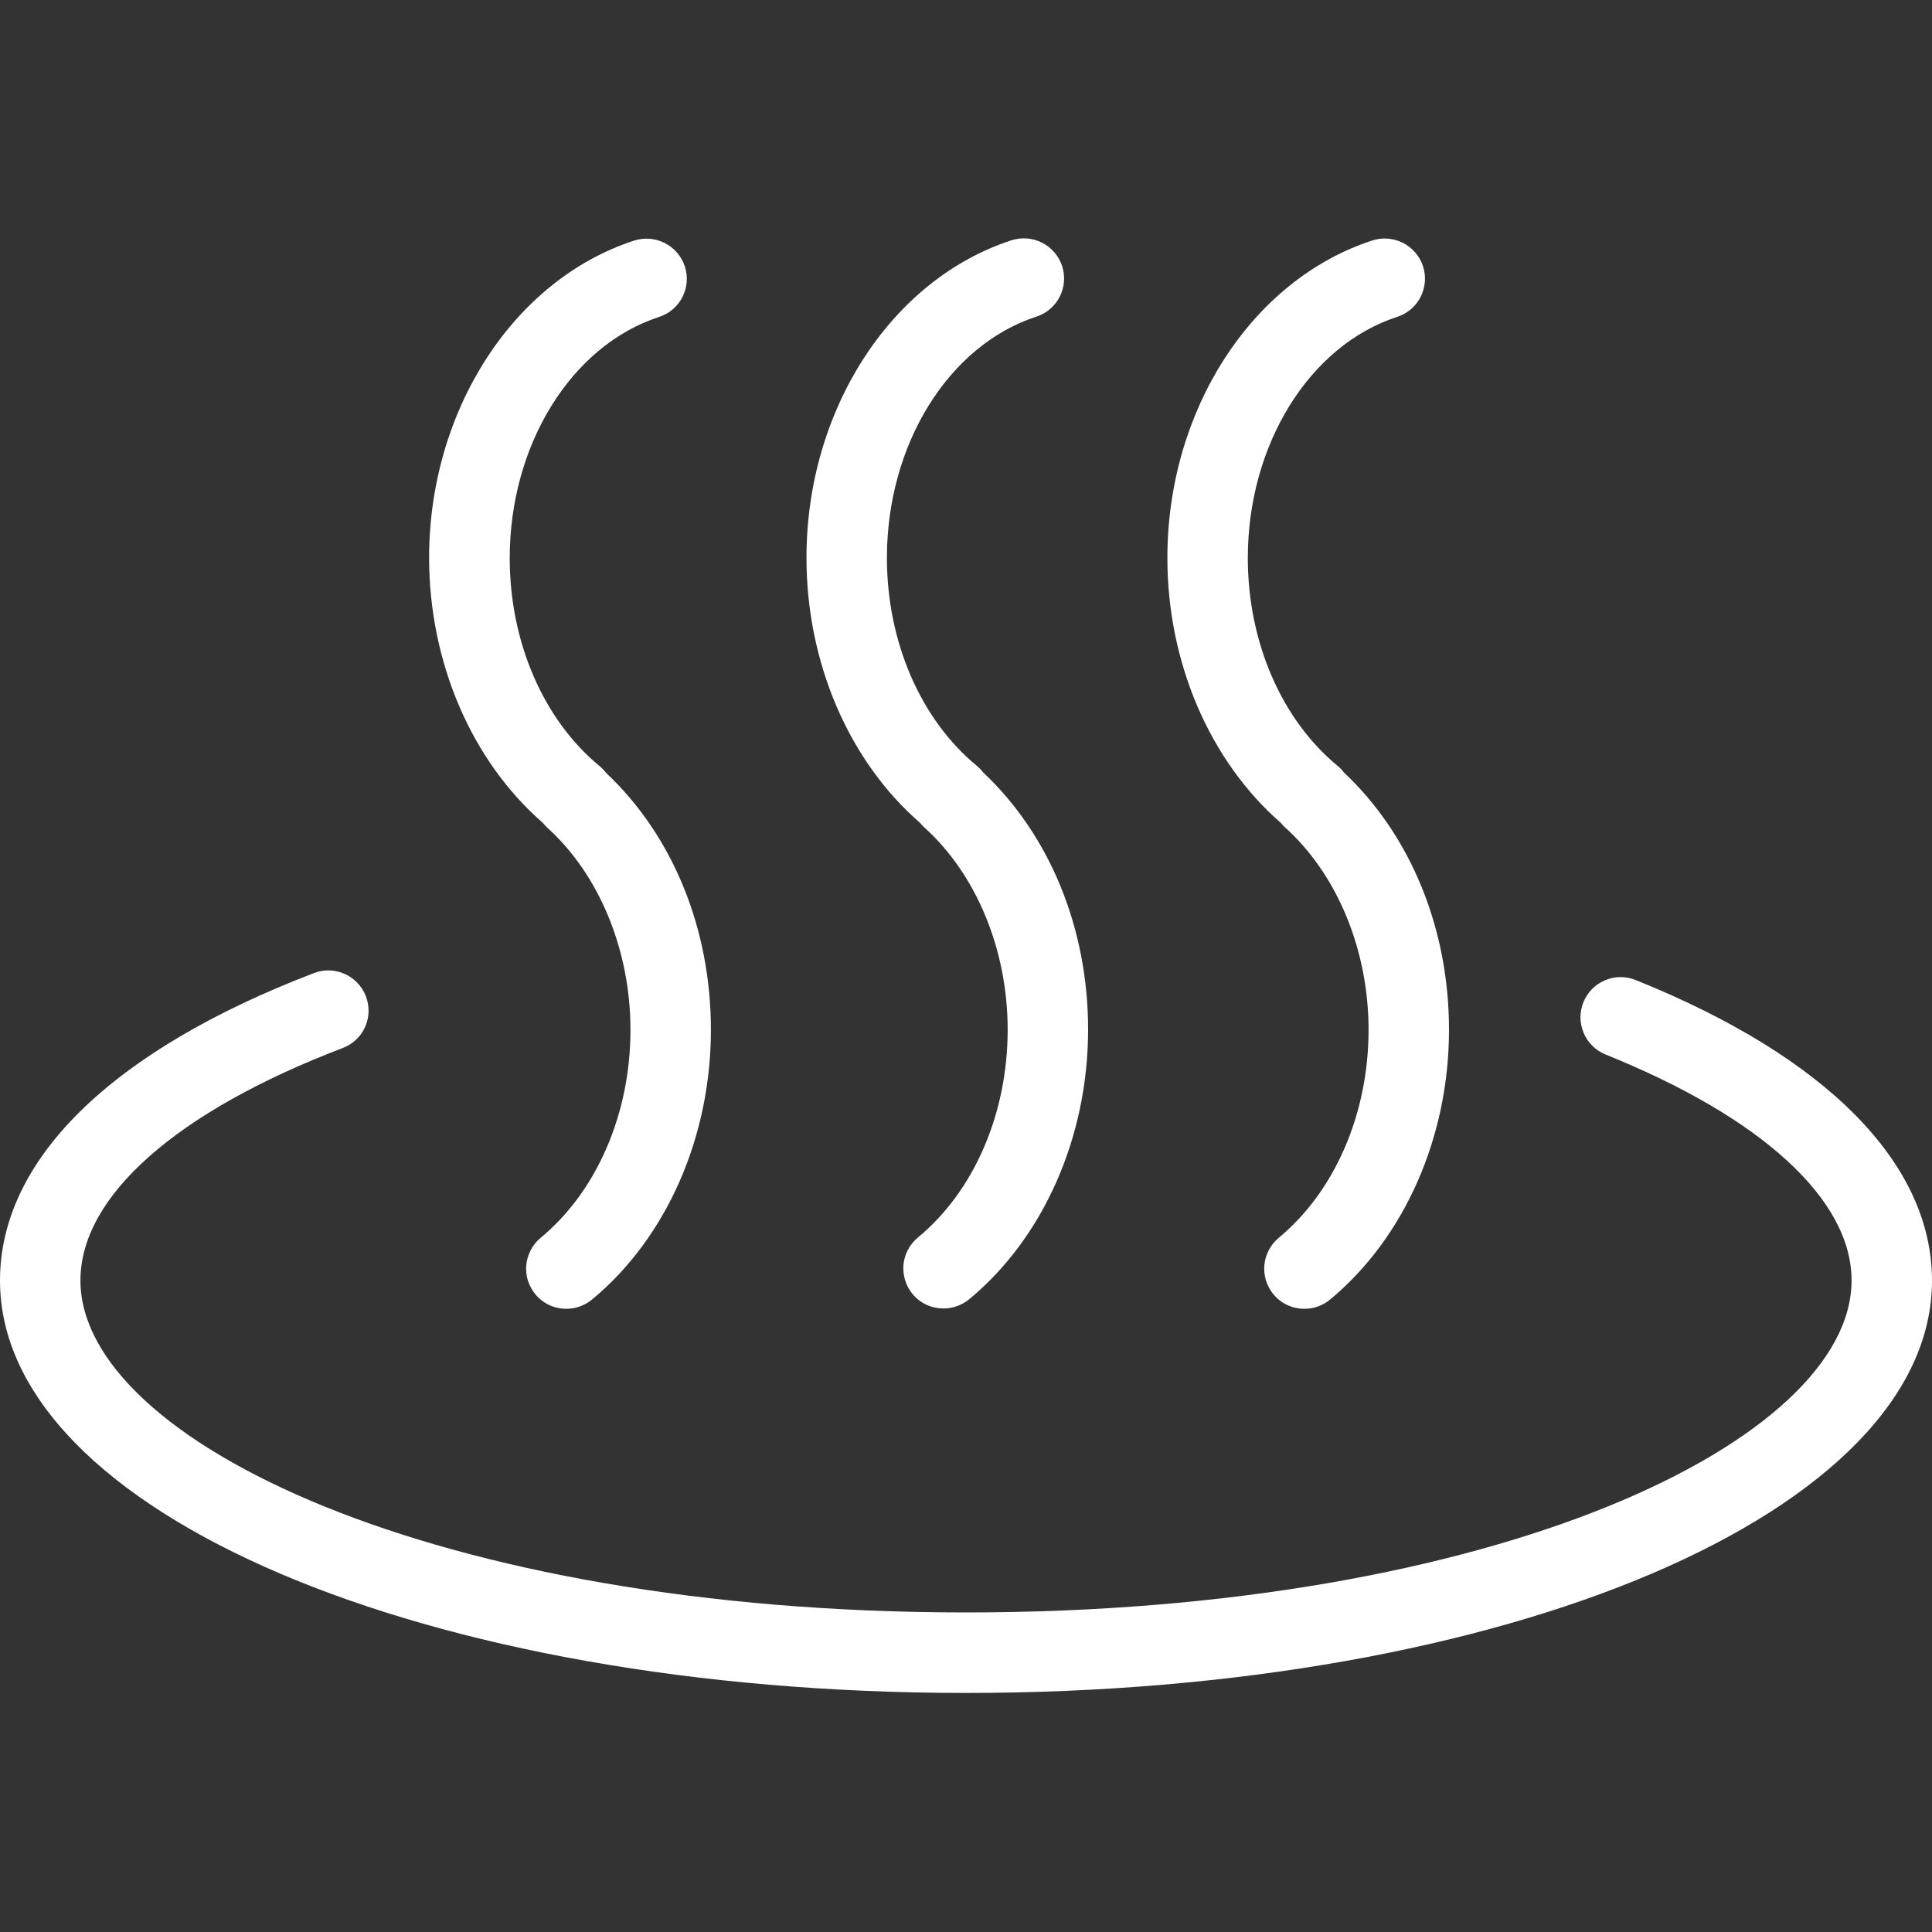<svg width="30" height="30" viewBox="0 0 30 30" fill="none" xmlns="http://www.w3.org/2000/svg">
<rect x="0" y="0" width="30" height="30" fill="#333333" stroke="none"/>
<path d="M25.399 15.218C25.323 15.187 25.242 15.172 25.16 15.172C25.078 15.173 24.997 15.19 24.922 15.222C24.847 15.254 24.778 15.3 24.721 15.358C24.663 15.417 24.618 15.486 24.587 15.562C24.556 15.637 24.541 15.719 24.541 15.8C24.542 15.882 24.559 15.963 24.591 16.039C24.622 16.114 24.669 16.183 24.727 16.24C24.785 16.297 24.855 16.343 24.93 16.374C27.359 17.351 28.751 18.628 28.751 19.882C28.751 22.374 23.227 25.038 15 25.038C6.776 25.038 1.249 22.371 1.249 19.882C1.249 18.579 2.733 17.262 5.323 16.273C5.646 16.151 5.805 15.79 5.681 15.469C5.557 15.148 5.196 14.986 4.875 15.11C1.732 16.313 0 18.007 0 19.885C0 23.475 6.588 26.288 15 26.288C23.412 26.288 30 23.475 30 19.885C30 18.068 28.366 16.411 25.399 15.218ZM14.287 12.778C14.306 12.799 14.325 12.823 14.346 12.842C15.159 13.57 15.647 14.747 15.647 15.989C15.647 17.29 15.127 18.495 14.252 19.217C14.189 19.269 14.137 19.333 14.099 19.405C14.061 19.477 14.037 19.556 14.029 19.638C14.022 19.719 14.03 19.802 14.055 19.88C14.079 19.958 14.118 20.03 14.17 20.093C14.294 20.243 14.473 20.318 14.651 20.318C14.791 20.318 14.932 20.271 15.049 20.175C16.205 19.219 16.896 17.653 16.896 15.987C16.896 14.417 16.303 12.968 15.265 11.993C15.237 11.956 15.204 11.921 15.166 11.89C14.292 11.168 13.772 9.961 13.772 8.663C13.772 6.903 14.726 5.363 16.092 4.917C16.42 4.812 16.598 4.46 16.493 4.132C16.441 3.975 16.329 3.844 16.182 3.769C16.034 3.694 15.863 3.681 15.706 3.731C13.833 4.341 12.523 6.366 12.523 8.66C12.523 10.289 13.181 11.817 14.287 12.778ZM8.43 12.778C8.449 12.802 8.468 12.823 8.489 12.844C9.302 13.573 9.79 14.749 9.79 15.992C9.79 17.29 9.27 18.497 8.395 19.221C8.332 19.273 8.28 19.337 8.242 19.41C8.204 19.482 8.18 19.561 8.172 19.643C8.165 19.724 8.173 19.806 8.197 19.884C8.222 19.962 8.261 20.035 8.313 20.098C8.438 20.248 8.616 20.323 8.794 20.323C8.934 20.323 9.075 20.276 9.192 20.18C10.348 19.224 11.039 17.658 11.039 15.992C11.039 14.419 10.446 12.973 9.408 11.998C9.38 11.96 9.347 11.925 9.309 11.895C8.435 11.173 7.915 9.966 7.915 8.667C7.915 6.907 8.869 5.367 10.233 4.922C10.561 4.817 10.741 4.465 10.634 4.137C10.526 3.809 10.174 3.631 9.846 3.736C7.973 4.346 6.663 6.371 6.663 8.665C6.666 10.289 7.324 11.817 8.43 12.778ZM19.889 12.778C19.908 12.802 19.927 12.823 19.95 12.844C20.763 13.573 21.251 14.749 21.251 15.992C21.251 17.29 20.73 18.497 19.856 19.221C19.793 19.273 19.741 19.337 19.703 19.41C19.665 19.482 19.641 19.561 19.633 19.643C19.626 19.724 19.634 19.806 19.658 19.884C19.683 19.962 19.722 20.035 19.774 20.098C19.898 20.248 20.077 20.323 20.255 20.323C20.395 20.323 20.536 20.276 20.653 20.18C21.809 19.221 22.5 17.656 22.5 15.992C22.5 14.419 21.907 12.973 20.869 11.995C20.841 11.958 20.808 11.923 20.77 11.892C19.896 11.171 19.376 9.963 19.376 8.665C19.376 6.905 20.33 5.365 21.696 4.92C22.024 4.814 22.202 4.463 22.097 4.135C22.045 3.977 21.933 3.847 21.786 3.772C21.638 3.697 21.467 3.683 21.309 3.734C19.437 4.343 18.127 6.368 18.127 8.663C18.127 10.289 18.785 11.815 19.889 12.778Z" fill="white"/>
</svg>
